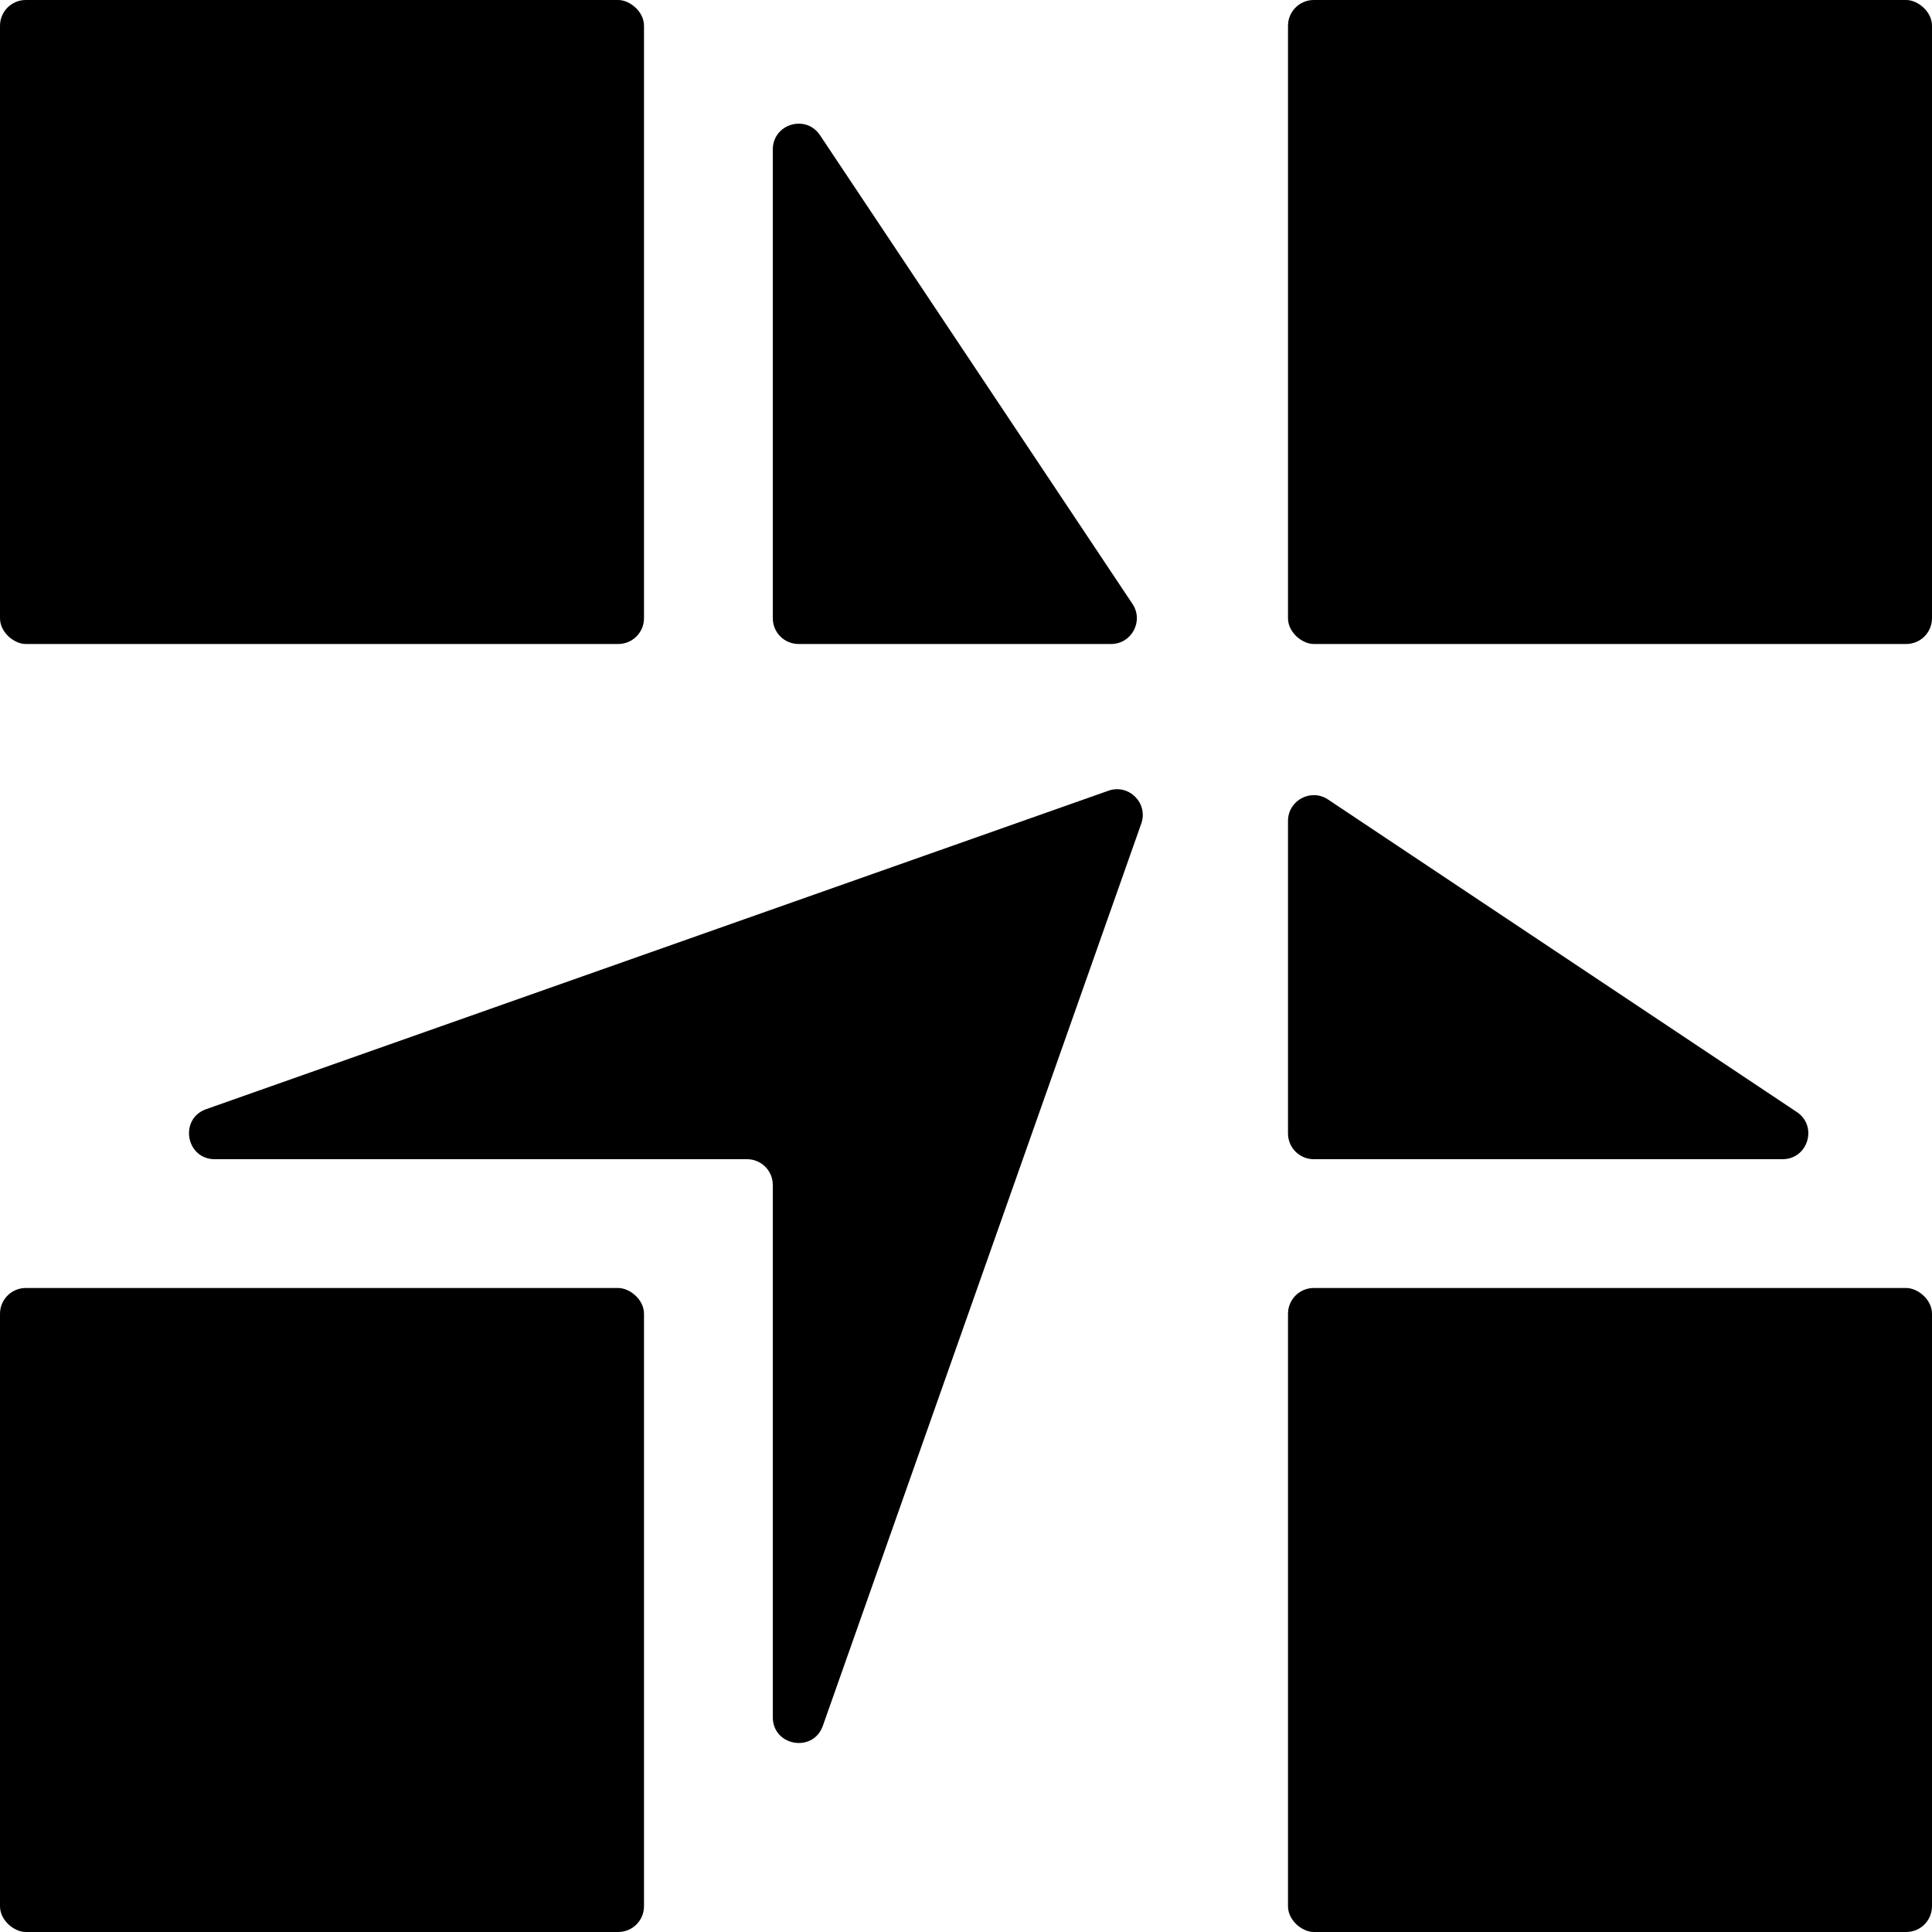 <svg width="150" height="150" viewBox="0 0 150 150" fill="none" xmlns="http://www.w3.org/2000/svg">
<rect width="50" height="50" rx="2" transform="matrix(0 1 1 0 100 0)" fill="currentColor"/>
<path d="M16.676 90C14.427 90 13.89 86.862 16.01 86.114L86.057 61.392C87.641 60.833 89.168 62.359 88.608 63.943L63.886 133.99C63.138 136.11 60 135.573 60 133.324V92C60 90.895 59.105 90 58 90H16.676Z" fill="currentColor"/>
<path d="M68.625 50H86.263C87.86 50 88.813 48.22 87.927 46.891L63.664 10.496C62.566 8.85 60 9.627 60 11.606V48C60 49.105 60.895 50 62 50H68.625Z" fill="currentColor"/>
<path d="M100 81.375V63.737C100 62.14 101.78 61.187 103.109 62.073L139.504 86.336C141.15 87.433 140.373 90 138.394 90H102C100.895 90 100 89.105 100 88V81.375Z" fill="currentColor"/>
<rect width="50" height="50" rx="2" transform="matrix(0 1 1 0 0 100)" fill="currentColor"/>
<rect width="50" height="50" rx="2" transform="matrix(0 1 1 0 100 100)" fill="currentColor"/>
<rect width="50" height="50" rx="2" transform="matrix(0 1 1 0 0 0)" fill="currentColor"/>
</svg>

